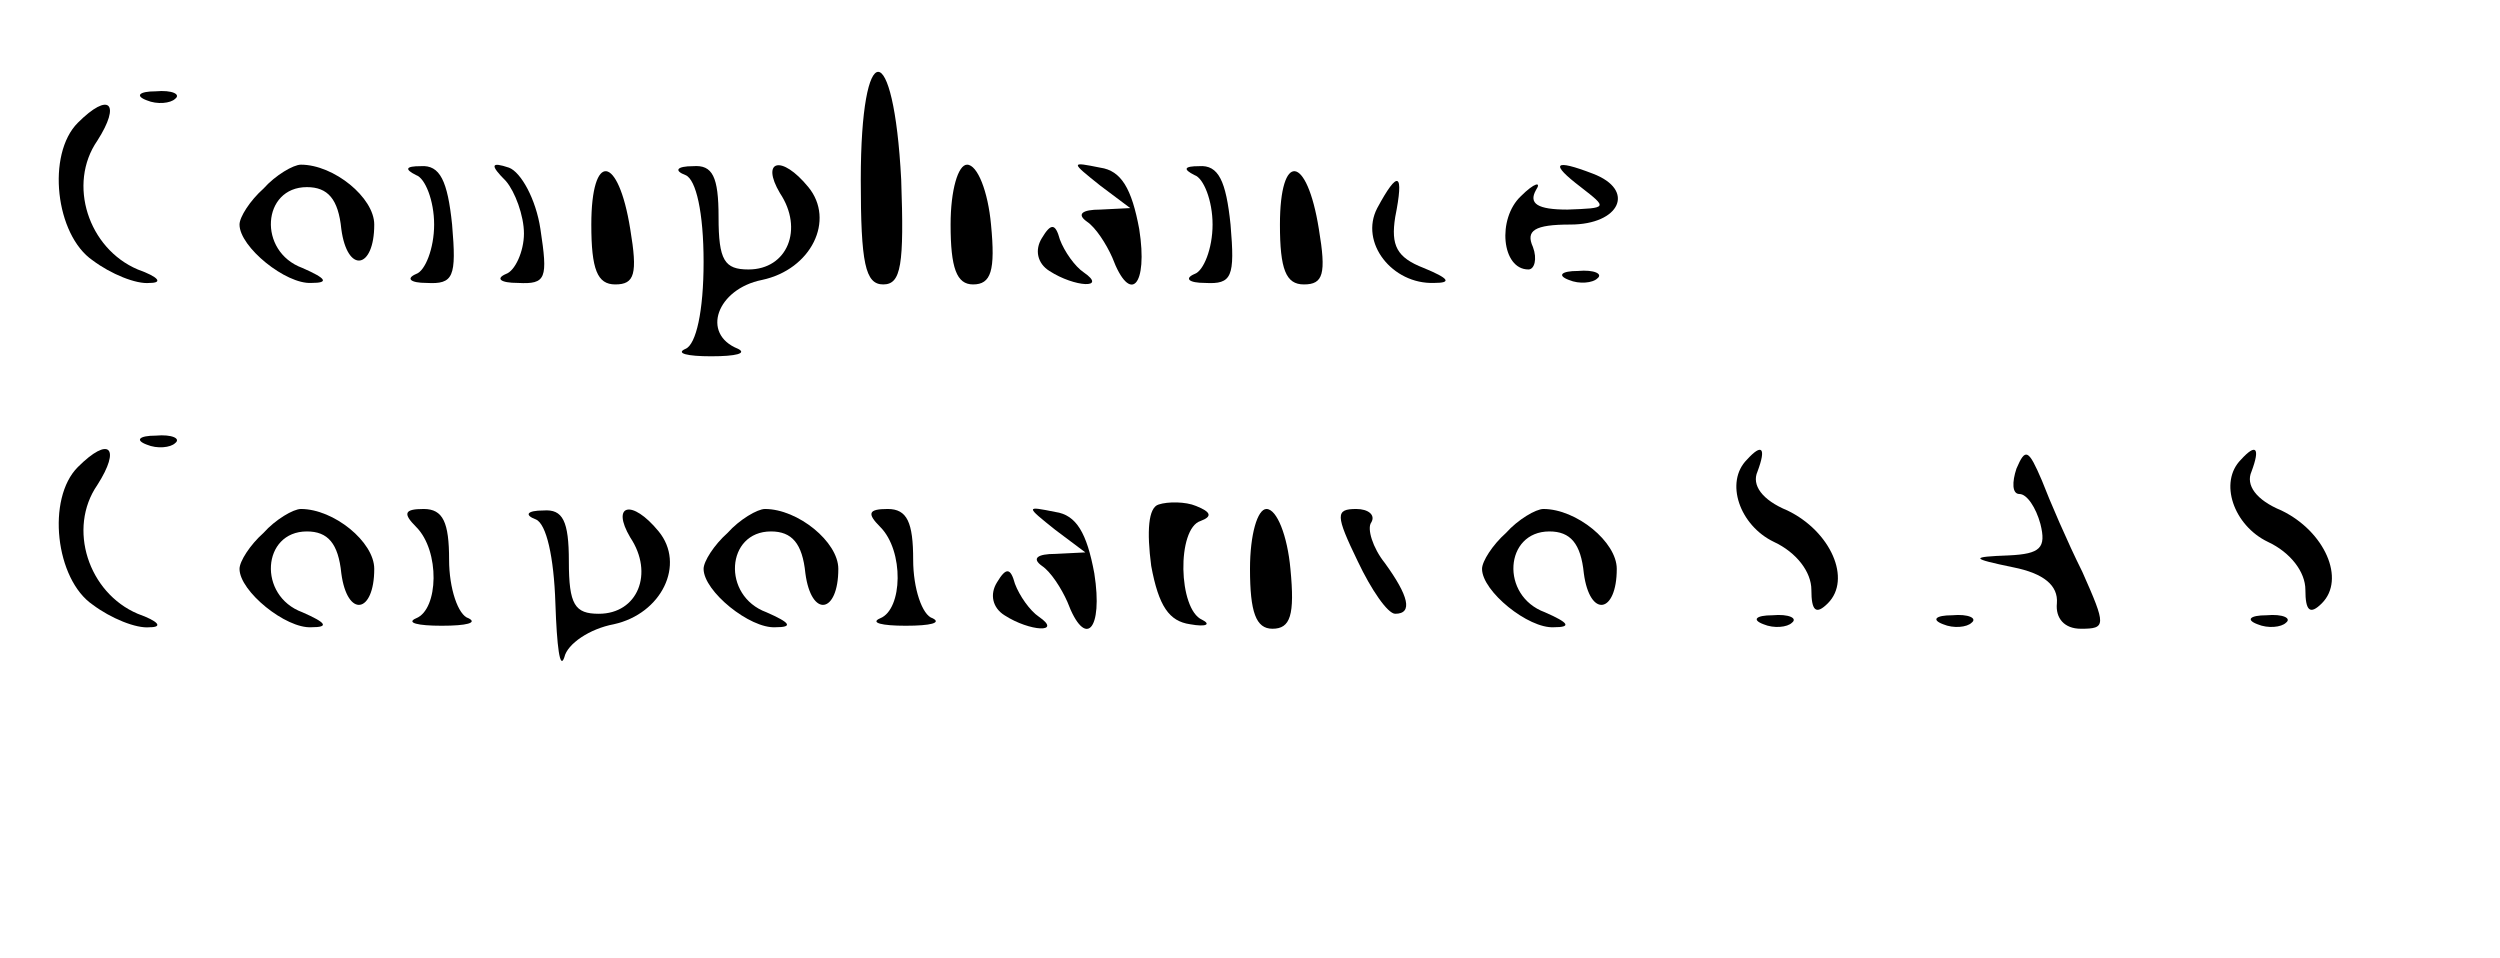 <?xml version="1.0" standalone="no"?>
<!DOCTYPE svg PUBLIC "-//W3C//DTD SVG 20010904//EN"
 "http://www.w3.org/TR/2001/REC-SVG-20010904/DTD/svg10.dtd">
<svg version="1.0" xmlns="http://www.w3.org/2000/svg"
 width="167pt" height="64pt" viewBox="0 0 167 64"
 preserveAspectRatio="xMidYMid meet">

<g transform="translate(0,64) scale(0.1,-0.1)"
fill="#000000" stroke="none">
<path d="M575 520 c0 -56 3 -70 15 -70 12 0 14 13 12 70 -5 96 -27 96 -27 0z"/>
<path d="M98 573 c7 -3 16 -2 19 1 4 3 -2 6 -13 5 -11 0 -14 -3 -6 -6z"/>
<path d="M52 558 c-21 -21 -15 -75 10 -92 12 -9 29 -16 38 -15 9 0 6 4 -8 9
-33 14 -47 57 -27 86 16 25 8 33 -13 12z"/>
<path d="M176 514 c-9 -8 -16 -19 -16 -24 0 -15 31 -40 48 -39 12 0 10 3 -6
10 -30 11 -27 54 3 54 14 0 21 -8 23 -28 4 -30 22 -27 22 3 0 18 -27 40 -49
40 -5 0 -17 -7 -25 -16z"/>
<path d="M278 523 c6 -2 12 -17 12 -33 0 -16 -6 -31 -12 -33 -7 -3 -4 -6 7 -6
18 -1 20 4 17 39 -3 29 -8 40 -21 39 -10 0 -11 -2 -3 -6z"/>
<path d="M338 519 c6 -7 12 -23 12 -35 0 -12 -6 -25 -12 -27 -7 -3 -4 -6 8 -6
19 -1 20 3 15 36 -3 20 -13 38 -21 41 -12 4 -13 2 -2 -9z"/>
<path d="M395 490 c0 -30 4 -40 16 -40 13 0 15 7 10 37 -8 50 -26 52 -26 3z"/>
<path d="M458 523 c7 -3 12 -25 12 -58 0 -33 -5 -55 -12 -58 -7 -3 1 -5 17 -5
17 0 24 2 18 5 -25 10 -14 40 16 46 33 7 49 40 31 62 -18 22 -32 18 -19 -4 16
-24 5 -51 -21 -51 -16 0 -20 6 -20 35 0 27 -4 35 -17 34 -11 0 -13 -3 -5 -6z"/>
<path d="M635 490 c0 -29 4 -40 15 -40 12 0 15 9 12 40 -2 22 -9 40 -16 40 -6
0 -11 -17 -11 -40z"/>
<path d="M735 516 l20 -15 -20 -1 c-12 0 -16 -3 -9 -8 6 -4 13 -15 17 -24 12
-32 24 -19 18 19 -5 27 -12 39 -26 41 -20 4 -20 4 0 -12z"/>
<path d="M798 523 c6 -2 12 -17 12 -33 0 -16 -6 -31 -12 -33 -7 -3 -4 -6 7 -6
18 -1 20 4 17 39 -3 29 -8 40 -21 39 -10 0 -11 -2 -3 -6z"/>
<path d="M855 490 c0 -30 4 -40 16 -40 13 0 15 7 10 37 -8 50 -26 52 -26 3z"/>
<path d="M1056 515 c18 -14 18 -14 -9 -15 -20 0 -26 4 -21 13 4 6 -1 5 -10 -4
-16 -15 -13 -49 5 -49 4 0 6 7 3 15 -5 11 1 15 25 15 33 0 44 23 15 34 -26 10
-29 7 -8 -9z"/>
<path d="M920 501 c-12 -23 10 -51 38 -50 12 0 10 3 -7 10 -18 7 -22 15 -19
34 6 30 2 32 -12 6z"/>
<path d="M696 481 c-5 -8 -3 -17 5 -22 17 -11 39 -12 23 -1 -6 4 -13 14 -16
22 -3 11 -6 11 -12 1z"/>
<path d="M1048 453 c7 -3 16 -2 19 1 4 3 -2 6 -13 5 -11 0 -14 -3 -6 -6z"/>
<path d="M98 343 c7 -3 16 -2 19 1 4 3 -2 6 -13 5 -11 0 -14 -3 -6 -6z"/>
<path d="M52 328 c-21 -21 -15 -75 10 -92 12 -9 29 -16 38 -15 9 0 6 4 -8 9
-33 14 -47 57 -27 86 16 25 8 33 -13 12z"/>
<path d="M1167 333 c-15 -15 -5 -44 18 -55 15 -7 25 -20 25 -32 0 -14 3 -17
11 -9 16 16 2 48 -27 62 -17 7 -24 17 -20 26 6 16 3 19 -7 8z"/>
<path d="M1347 327 c-3 -9 -3 -17 2 -17 5 0 11 -9 14 -20 4 -16 0 -20 -21 -21
-26 -1 -26 -2 3 -8 20 -4 30 -12 29 -24 -1 -10 5 -17 16 -17 17 0 17 2 1 38
-10 20 -22 48 -27 61 -9 21 -11 22 -17 8z"/>
<path d="M1497 333 c-15 -15 -5 -44 18 -55 15 -7 25 -20 25 -32 0 -14 3 -17
11 -9 16 16 2 48 -27 62 -17 7 -24 17 -20 26 6 16 3 19 -7 8z"/>
<path d="M774 303 c-7 -2 -8 -18 -5 -41 5 -27 12 -37 26 -39 11 -2 14 0 8 3
-16 7 -17 61 -1 66 8 3 7 6 -3 10 -7 3 -19 3 -25 1z"/>
<path d="M176 284 c-9 -8 -16 -19 -16 -24 0 -15 31 -40 48 -39 12 0 10 3 -6
10 -30 11 -27 54 3 54 14 0 21 -8 23 -28 4 -30 22 -27 22 3 0 18 -27 40 -49
40 -5 0 -17 -7 -25 -16z"/>
<path d="M278 288 c16 -16 15 -55 0 -61 -7 -3 1 -5 17 -5 17 0 24 2 18 5 -7 2
-13 20 -13 39 0 25 -4 34 -17 34 -13 0 -14 -3 -5 -12z"/>
<path d="M358 293 c7 -3 12 -25 13 -56 1 -29 3 -45 6 -36 2 9 17 19 33 22 32
7 48 40 30 62 -18 22 -32 18 -19 -4 16 -24 5 -51 -21 -51 -16 0 -20 6 -20 35
0 27 -4 35 -17 34 -11 0 -13 -3 -5 -6z"/>
<path d="M486 284 c-9 -8 -16 -19 -16 -24 0 -15 31 -40 48 -39 12 0 10 3 -6
10 -30 11 -27 54 3 54 14 0 21 -8 23 -28 4 -30 22 -27 22 3 0 18 -27 40 -49
40 -5 0 -17 -7 -25 -16z"/>
<path d="M588 288 c16 -16 15 -55 0 -61 -7 -3 1 -5 17 -5 17 0 24 2 18 5 -7 2
-13 20 -13 39 0 25 -4 34 -17 34 -13 0 -14 -3 -5 -12z"/>
<path d="M705 286 l20 -15 -20 -1 c-12 0 -16 -3 -9 -8 6 -4 13 -15 17 -24 12
-32 24 -19 18 19 -5 27 -12 39 -26 41 -20 4 -20 4 0 -12z"/>
<path d="M835 260 c0 -29 4 -40 15 -40 12 0 15 9 12 40 -2 22 -9 40 -16 40 -6
0 -11 -17 -11 -40z"/>
<path d="M907 265 c9 -19 20 -35 25 -35 12 0 9 12 -7 34 -8 10 -12 23 -9 27 3
5 -2 9 -10 9 -14 0 -14 -4 1 -35z"/>
<path d="M1006 284 c-9 -8 -16 -19 -16 -24 0 -15 31 -40 48 -39 12 0 10 3 -6
10 -30 11 -27 54 3 54 14 0 21 -8 23 -28 4 -30 22 -27 22 3 0 18 -27 40 -49
40 -5 0 -17 -7 -25 -16z"/>
<path d="M666 251 c-5 -8 -3 -17 5 -22 17 -11 39 -12 23 -1 -6 4 -13 14 -16
22 -3 11 -6 11 -12 1z"/>
<path d="M1178 223 c7 -3 16 -2 19 1 4 3 -2 6 -13 5 -11 0 -14 -3 -6 -6z"/>
<path d="M1298 223 c7 -3 16 -2 19 1 4 3 -2 6 -13 5 -11 0 -14 -3 -6 -6z"/>
<path d="M1508 223 c7 -3 16 -2 19 1 4 3 -2 6 -13 5 -11 0 -14 -3 -6 -6z"/>
</g>
</svg>
